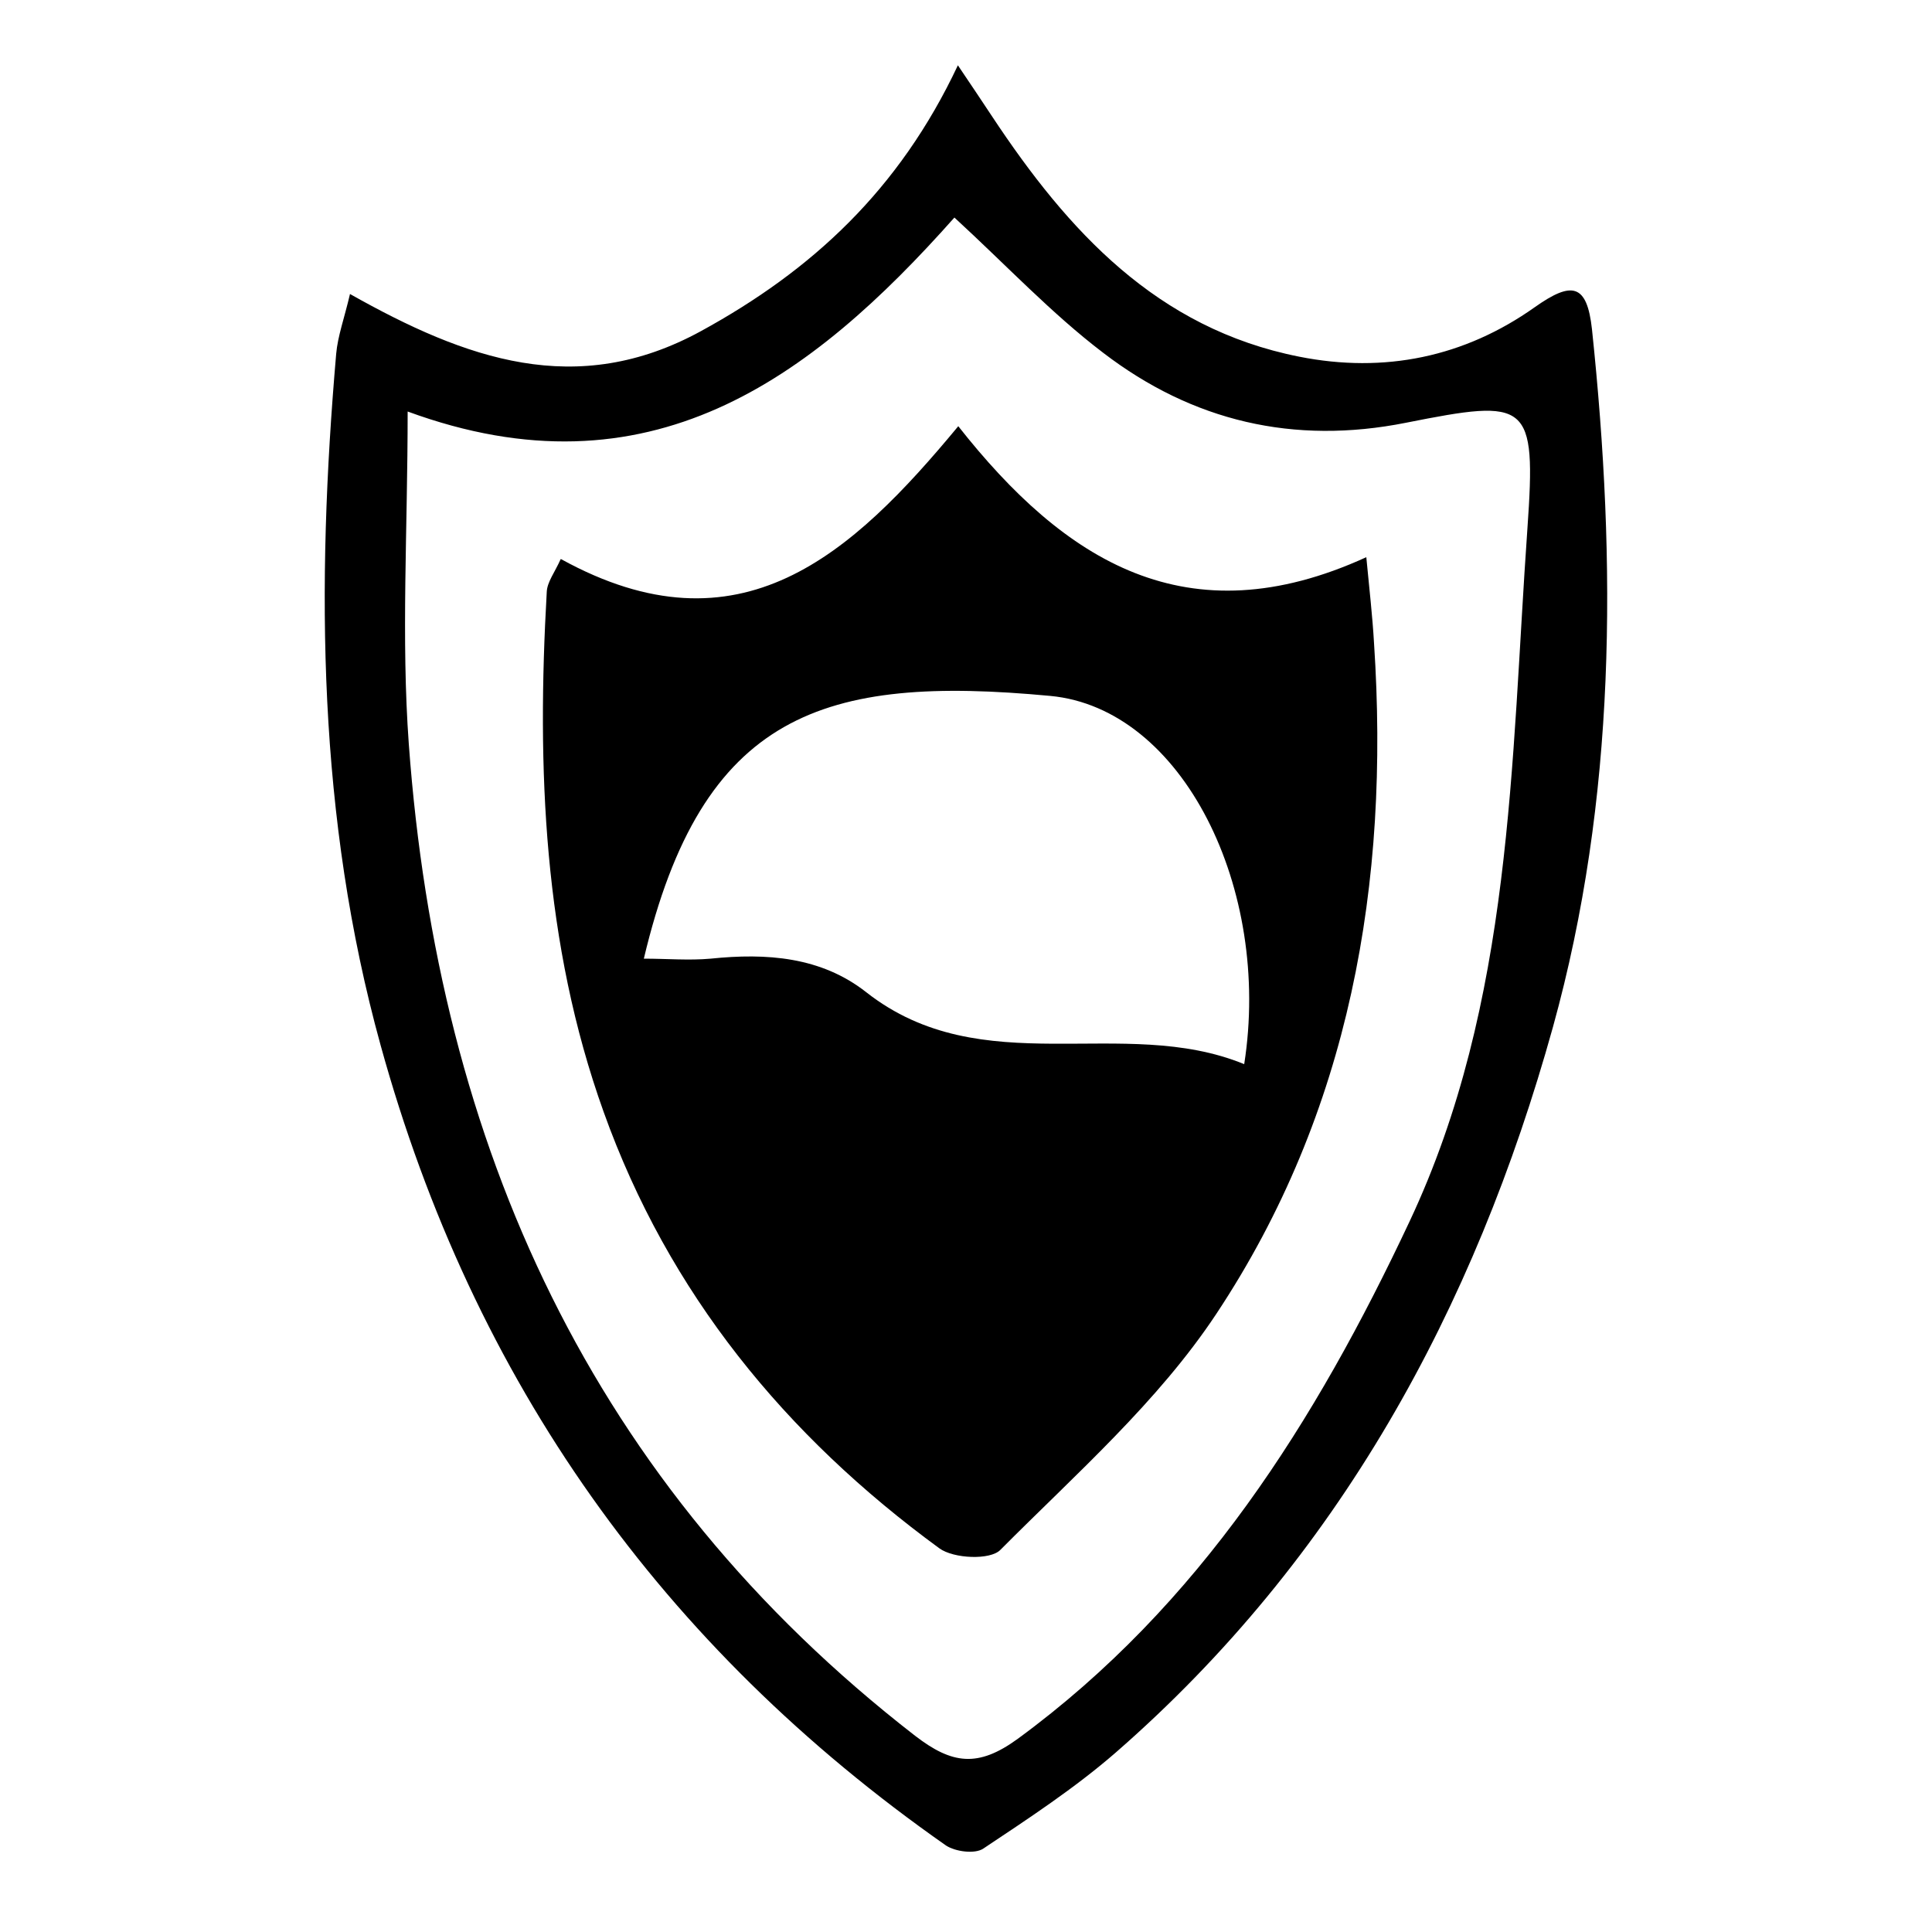 <?xml version="1.0" encoding="UTF-8"?>
<svg xmlns="http://www.w3.org/2000/svg" version="1.1" viewBox="0 0 500 500">
  <!-- Generator: Adobe Illustrator 28.6.0, SVG Export Plug-In . SVG Version: 1.2.0 Build 709)  -->
  <g>
    <g id="Layer_1">
      <path d="M90.6,76.1c30,16.9,58.6,27.2,90.8,9.6,28.7-15.7,51.3-36.5,66.5-68.8,3.5,5.2,6.2,9.2,8.9,13.3,19.6,29.6,42.6,54.8,79.4,62.1,22.1,4.4,42.8.1,61-12.8,9.6-6.8,13.5-6.1,14.8,5.7,6.4,60.8,6.3,121.4-10.1,180.6-20.3,73-55.5,137.5-113.2,187.8-10.6,9.2-22.5,17-34.2,24.8-2.2,1.5-7.3.8-9.7-.8-73.4-51.4-122.3-120.1-146.3-207.1-16.3-59-16.7-118.7-11.5-178.9.4-4.6,2.1-9.2,3.6-15.6ZM105.5,106.5c0,30.8-1.7,58.6.3,86.1,7.6,103.9,47.3,191.7,131,256.6,9.6,7.4,16.3,8.3,26.6.8,47.2-34.6,77.1-82.2,101.4-133.9,26.7-56.8,26.2-118.7,30.5-179.4,2.3-32.9.3-33.6-31.4-27.3-29.1,5.8-55.3-.4-78.4-18.1-13.4-10.2-25-22.6-38.5-35-37.2,41.9-79.1,73.1-141.5,50.2Z"/>
      <path d="M145.2,144.7c46.3,25.5,75.3-1.2,102.8-34.4,27.5,34.9,59.2,55.1,105.6,33.9.8,8.4,1.6,15.3,2,22.3,4.1,62.1-6.2,121.3-40.8,173.5-15.1,22.8-36.4,41.5-55.9,61.1-2.6,2.7-12.1,2.3-15.8-.4-39.8-29.1-70.1-66-86.9-113-15.6-43.5-17.3-88.9-14.7-134.5.1-2.6,2.1-5.1,3.6-8.5ZM166.6,248.1c6,0,11.7.5,17.3,0,14.5-1.5,28.6-.5,40.3,8.7,30.1,23.6,66.3,5.7,97.8,18.6,7.1-45.3-15.9-92.1-50.2-95.3-58.6-5.5-90.1,4.3-105.2,68.1Z"/>
    </g>
  </g>
</svg>